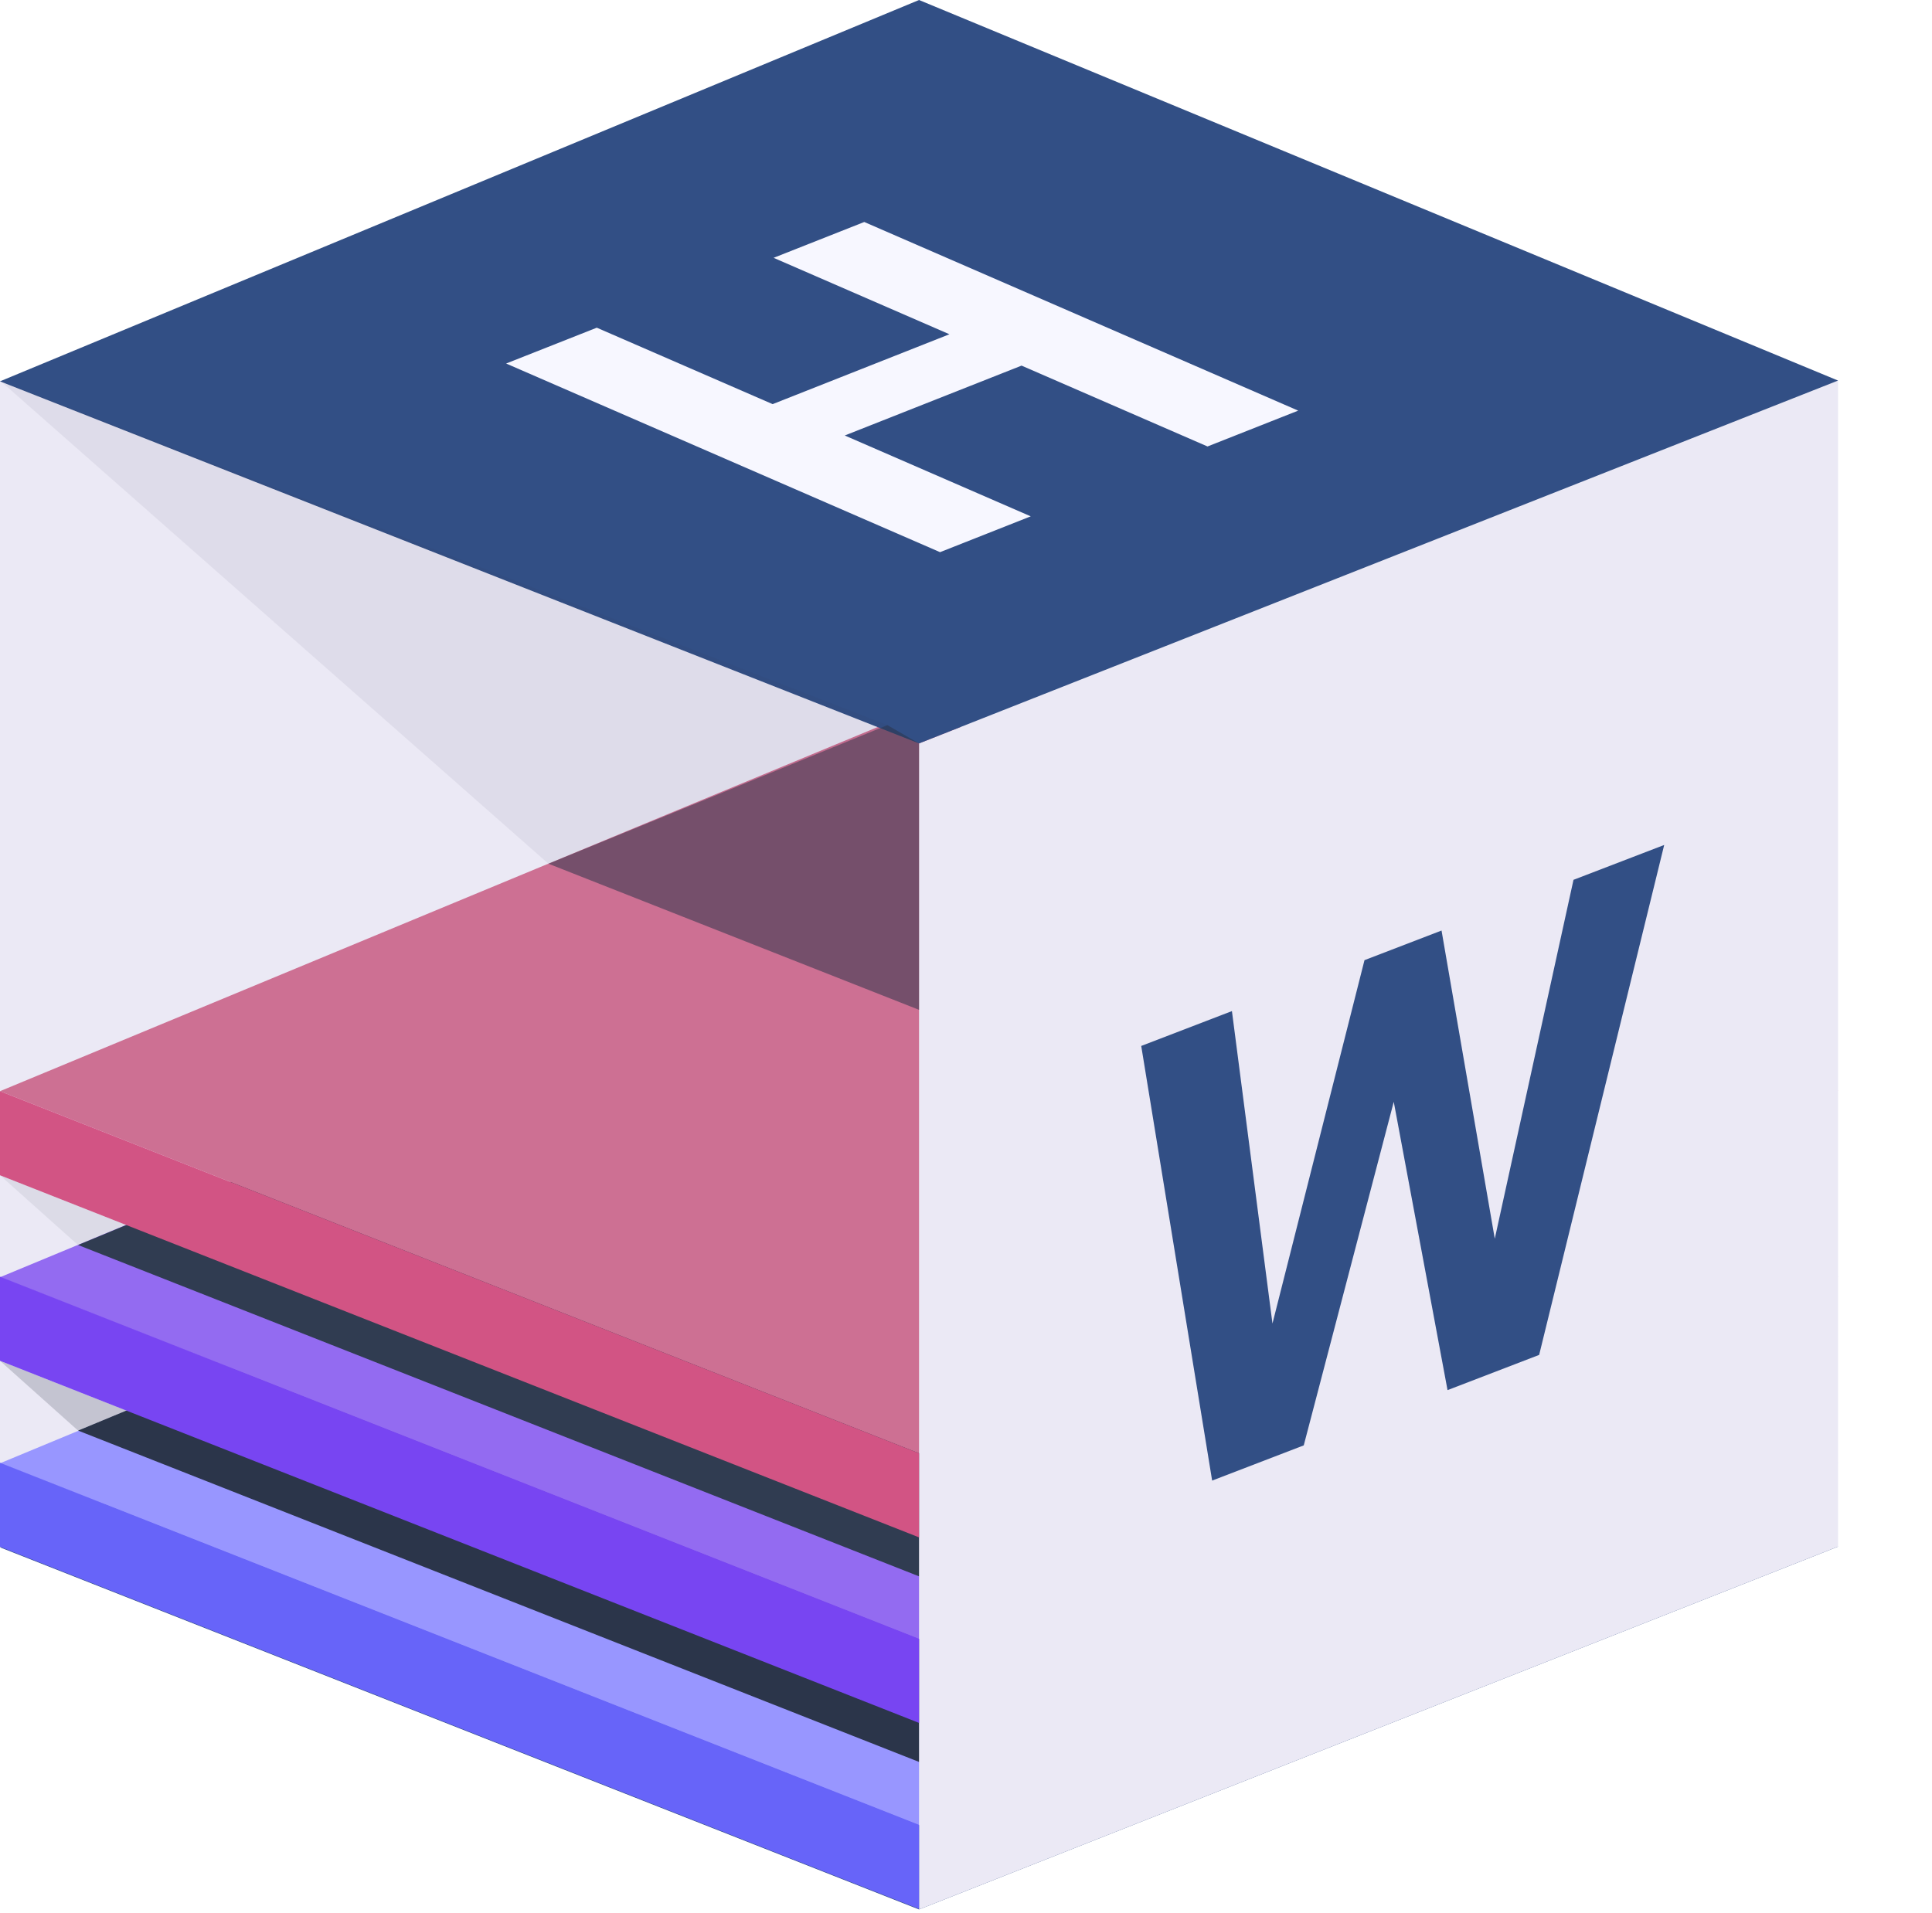 <svg width="418" height="414" viewBox="0 0 418 414" fill="none" xmlns="http://www.w3.org/2000/svg">
<path d="M0 334.7L198.838 413.216V156.936L0 82.359V334.7Z" fill="#EBE9F5"/>
<path d="M0 334.855L198.838 413.216L397.676 334.7L198.838 252.341L0 334.855Z" fill="#324F86"/>
<path d="M0 316.667L198.838 395.027L397.676 316.512L198.838 234.153L0 316.667Z" fill="#9896FF"/>
<path d="M395.104 308.205C395.173 306.02 395.568 303.879 395.981 301.738L215.713 227.075L16.892 309.589L215.73 387.95L396.919 316.4C395.542 314.001 395.026 310.724 395.104 308.205Z" fill="#2B354A"/>
<path d="M0 276.403L198.838 354.763L397.676 276.248L198.838 193.889L0 276.403Z" fill="#936BF1"/>
<path d="M392.369 260.081L215.722 186.914L16.892 269.429L215.73 347.789L392.885 277.831C390.692 272.653 391.879 265.825 392.369 260.081Z" fill="#303C51"/>
<path d="M0 236.139L198.838 314.5L397.676 235.984L198.838 153.625L0 236.139Z" fill="#CD7093"/>
<path d="M198.838 160.883V413.216L397.676 334.7V82.359L198.838 160.883Z" fill="#EBE9F5"/>
<path d="M0 82.523L198.838 160.883L397.676 82.359L198.838 0L0 82.523Z" fill="#324F85"/>
<path opacity="0.14" d="M0 294.488L16.892 309.589L27.325 305.255L0 294.488Z" fill="#2B354A"/>
<path d="M323.405 268.07L340.436 190.401L360.059 182.857L333.004 293.213L313.183 300.832L301.547 238.439L282.074 312.79L262.254 320.409L246.912 226.35L266.535 218.807L275.306 286.421L295.216 207.783L311.886 201.375L323.405 268.07Z" fill="#324F85"/>
<path d="M280.872 88.864L261.255 96.618L221.02 79.122L182.767 94.243L223.003 111.739L203.386 119.493L109.502 78.669L129.119 70.915L167.163 87.458L205.415 72.337L167.372 55.795L186.989 48.041L280.872 88.864Z" fill="#F7F7FF"/>
<path d="M0 236.139V254.336L198.838 332.697V314.5L0 236.139Z" fill="#D25484"/>
<path d="M0 276.291V294.488L198.838 372.849V354.652L0 276.291Z" fill="#7845F2"/>
<path d="M0 316.555V334.743L198.838 413.104V394.915L0 316.555Z" fill="#6764F9"/>
<path opacity="0.08" d="M0 294.488L16.892 309.589L27.325 305.255L0 294.488Z" fill="#2B354A"/>
<path opacity="0.08" d="M0 254.336L16.892 269.437L27.325 265.103L0 254.336Z" fill="#2B354A"/>
<path opacity="0.07" d="M0 82.359L118.651 186.914L191.991 156.919L0 82.359Z" fill="#2B354A"/>
<path opacity="0.54" d="M118.651 186.914L198.838 218.536V160.883L191.992 156.919L118.651 186.914Z" fill="#2B354A"/>
</svg>
